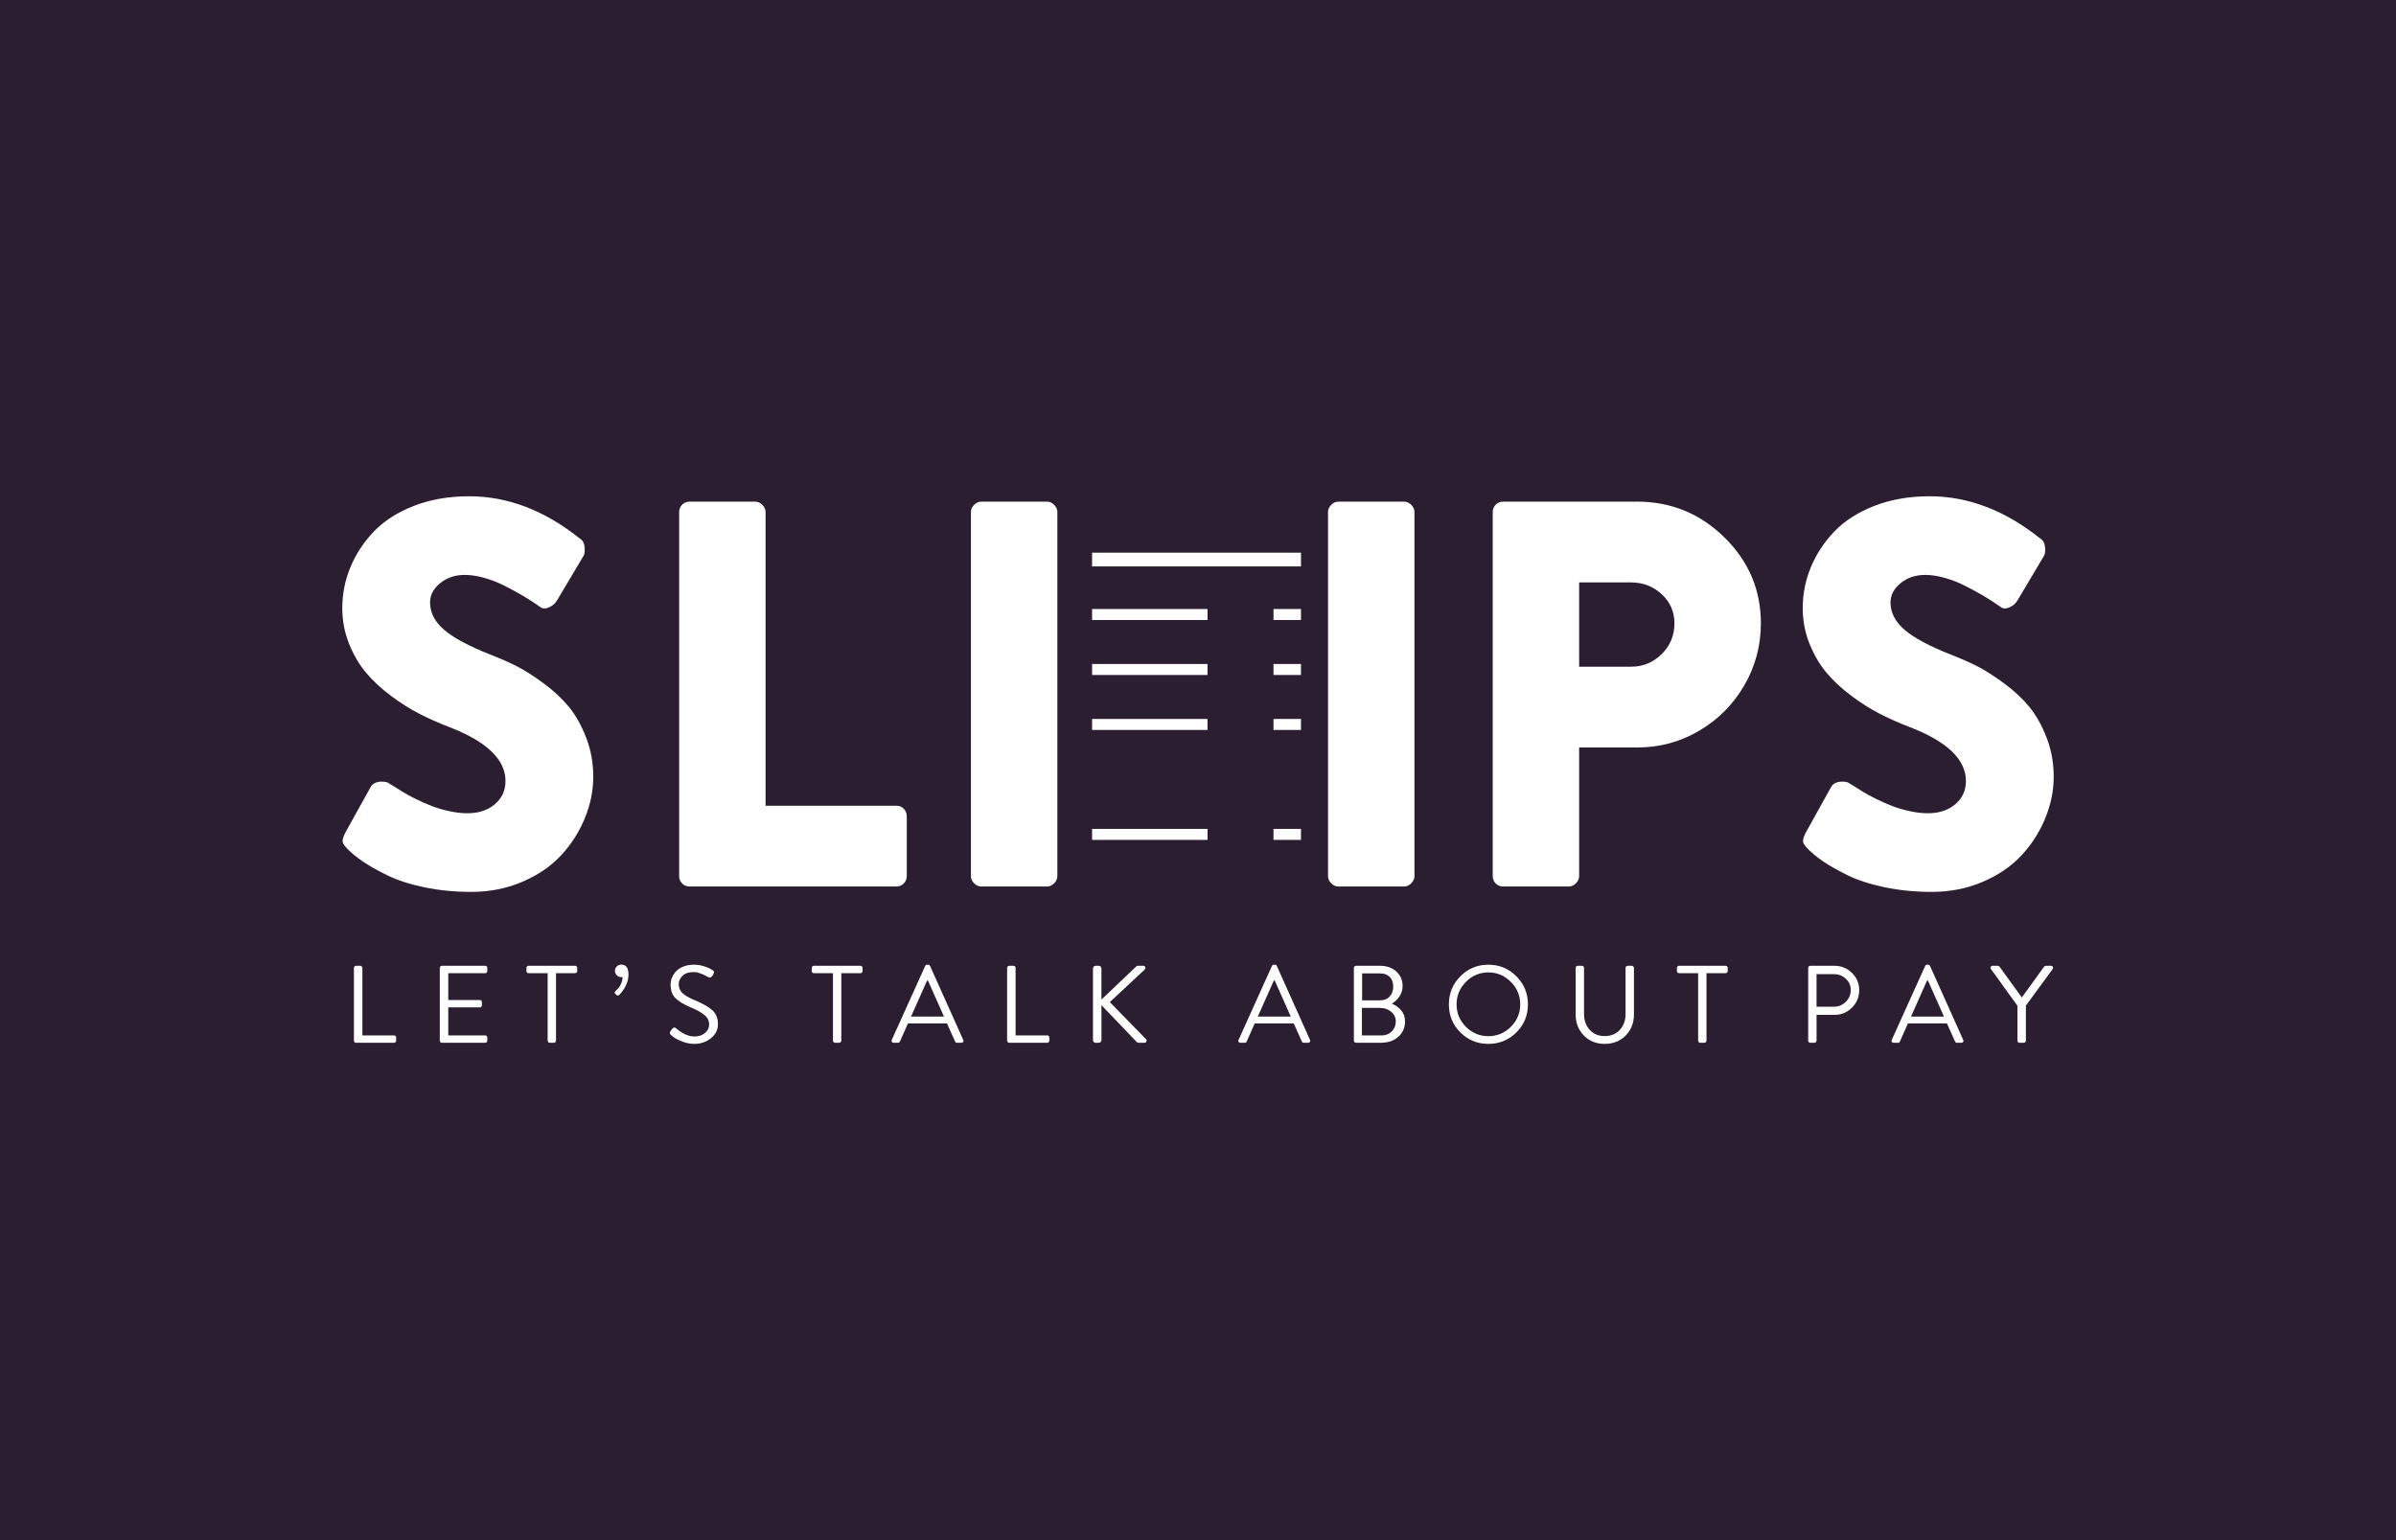 <?xml version="1.0" encoding="utf-8"?>
<!-- Generator: Adobe Illustrator 16.0.0, SVG Export Plug-In . SVG Version: 6.00 Build 0)  -->
<!DOCTYPE svg PUBLIC "-//W3C//DTD SVG 1.1//EN" "http://www.w3.org/Graphics/SVG/1.1/DTD/svg11.dtd">
<svg version="1.1" xmlns="http://www.w3.org/2000/svg" xmlns:xlink="http://www.w3.org/1999/xlink" x="0px" y="0px" width="700px"
	 height="450px" viewBox="0 0 700 450" enable-background="new 0 0 700 450" xml:space="preserve">
<g id="PurpleBG">
	<rect fill="#2C1E31" width="700" height="450"/>
</g>
<g id="Layer_1">
	<rect x="319.057" y="161.48" fill="#FFFFFF" width="61.03" height="4.016"/>
	<rect x="319.057" y="177.943" fill="#FFFFFF" width="33.725" height="3.212"/>
	<rect x="372.06" y="177.943" fill="#FFFFFF" width="8.027" height="3.212"/>
	<rect x="319.057" y="194.004" fill="#FFFFFF" width="33.725" height="3.212"/>
	<rect x="372.06" y="194.004" fill="#FFFFFF" width="8.027" height="3.212"/>
	<rect x="319.057" y="210.064" fill="#FFFFFF" width="33.725" height="3.212"/>
	<rect x="372.06" y="210.064" fill="#FFFFFF" width="8.027" height="3.212"/>
	<rect x="319.057" y="242.186" fill="#FFFFFF" width="33.725" height="3.213"/>
	<rect x="372.06" y="242.186" fill="#FFFFFF" width="8.027" height="3.213"/>
	<g>
		<g>
			<g>
				<path fill="#FFFFFF" d="M100,177.695c0-4.178,0.797-8.181,2.39-12.011c1.594-3.827,3.877-7.296,6.854-10.402
					c2.977-3.105,6.866-5.596,11.672-7.472c4.805-1.873,10.182-2.811,16.139-2.811c11.277,0,22.062,4.119,32.354,12.363
					c0.838,0.483,1.305,1.352,1.399,2.609c0.097,1.258-0.047,2.127-0.43,2.607l-7.541,12.685c-0.527,0.963-1.318,1.688-2.372,2.167
					c-1.054,0.483-1.917,0.468-2.585-0.043c-0.05-0.05-0.662-0.471-1.845-1.261c-1.179-0.791-2.475-1.594-3.883-2.413
					c-1.405-0.815-3.015-1.681-4.824-2.6c-1.81-0.919-3.743-1.671-5.803-2.259c-2.064-0.583-3.972-0.878-5.731-0.878
					c-2.833,0-5.232,0.803-7.199,2.412c-1.97,1.606-2.952,3.482-2.952,5.621c0,2.962,1.349,5.616,4.053,7.961
					c2.704,2.346,7.202,4.769,13.498,7.269c3.04,1.173,5.697,2.346,7.971,3.52c2.274,1.176,4.859,2.833,7.757,4.975
					c2.895,2.143,5.326,4.414,7.29,6.811c1.963,2.399,3.639,5.383,5.028,8.953c1.39,3.573,2.083,7.399,2.083,11.481
					c0,4.08-0.834,8.14-2.503,12.174c-1.669,4.035-3.991,7.642-6.958,10.818c-2.97,3.182-6.738,5.744-11.305,7.695
					c-4.564,1.951-9.523,2.926-14.872,2.926c-4.859,0-9.442-0.451-13.752-1.352c-4.307-0.903-7.939-2.085-10.888-3.543
					c-2.951-1.459-5.317-2.803-7.092-4.023c-1.775-1.219-3.237-2.412-4.385-3.581c-0.837-0.847-1.321-1.524-1.449-2.03
					c-0.132-0.504,0.088-1.367,0.662-2.588l7.506-13.531c0.574-0.957,1.509-1.473,2.814-1.551c1.305-0.075,2.189,0.116,2.66,0.574
					l1.173,0.69c0.781,0.512,1.669,1.069,2.66,1.681c0.994,0.615,2.262,1.303,3.808,2.068c1.54,0.766,3.099,1.455,4.668,2.066
					c1.568,0.612,3.293,1.123,5.179,1.531c1.882,0.407,3.661,0.611,5.333,0.611c3.253,0,5.916-0.881,7.99-2.641
					s3.108-4.02,3.108-6.773c0-6.324-5.537-11.605-16.606-15.84c-3.042-1.174-5.907-2.447-8.592-3.828
					c-2.685-1.376-5.449-3.124-8.288-5.242c-2.842-2.117-5.267-4.373-7.274-6.772c-2.008-2.396-3.661-5.229-4.966-8.494
					C100.649,184.763,100,181.314,100,177.695z"/>
				<path fill="#FFFFFF" d="M198.416,255.966V149.626c0-0.838,0.286-1.556,0.863-2.158c0.574-0.6,1.305-0.9,2.196-0.9h19.135
					c0.784,0,1.49,0.314,2.117,0.941c0.627,0.627,0.941,1.333,0.941,2.117v85.793h38.191c0.888,0,1.619,0.301,2.196,0.9
					c0.574,0.602,0.863,1.32,0.863,2.158v17.487c0,0.838-0.289,1.557-0.863,2.155c-0.577,0.602-1.308,0.903-2.196,0.903h-60.385
					c-0.891,0-1.622-0.302-2.196-0.903C198.702,257.522,198.416,256.804,198.416,255.966z"/>
				<path fill="#FFFFFF" d="M283.657,255.966V149.626c0-0.784,0.311-1.49,0.935-2.117c0.624-0.627,1.327-0.941,2.104-0.941h19.173
					c0.778,0,1.48,0.314,2.104,0.941c0.622,0.627,0.935,1.333,0.935,2.117v106.339c0,0.784-0.313,1.489-0.935,2.118
					c-0.624,0.627-1.327,0.94-2.104,0.94h-19.173c-0.777,0-1.48-0.313-2.104-0.94C283.968,257.455,283.657,256.75,283.657,255.966z"
					/>
				<path fill="#FFFFFF" d="M387.985,255.966V149.626c0-0.784,0.311-1.49,0.935-2.117c0.625-0.627,1.327-0.941,2.105-0.941h19.172
					c0.779,0,1.481,0.314,2.105,0.941c0.621,0.627,0.935,1.333,0.935,2.117v106.339c0,0.784-0.313,1.489-0.935,2.118
					c-0.624,0.627-1.326,0.94-2.105,0.94h-19.172c-0.778,0-1.48-0.313-2.105-0.94C388.296,257.455,387.985,256.75,387.985,255.966z"
					/>
				<path fill="#FFFFFF" d="M436.103,255.966V149.626c0-0.838,0.288-1.556,0.869-2.158c0.579-0.6,1.317-0.9,2.214-0.9h39.051
					c9.963,0,18.485,3.488,25.574,10.468c7.09,6.979,10.635,15.333,10.635,25.057c0,6.562-1.622,12.629-4.865,18.193
					c-3.247,5.565-7.639,9.978-13.175,13.231c-5.54,3.256-11.553,4.884-18.04,4.884h-17.011v37.576c0,0.781-0.317,1.484-0.948,2.107
					c-0.633,0.625-1.342,0.938-2.13,0.938h-19.098c-0.894,0-1.631-0.302-2.207-0.903
					C436.391,257.522,436.103,256.804,436.103,255.966z M461.354,194.797h15.17c3.493,0,6.477-1.23,8.955-3.686
					c2.475-2.456,3.714-5.464,3.714-9.018c0-3.348-1.239-6.171-3.714-8.47c-2.479-2.3-5.462-3.451-8.955-3.451h-15.17V194.797z"/>
				<path fill="#FFFFFF" d="M526.676,177.695c0-4.178,0.797-8.181,2.391-12.011c1.593-3.827,3.877-7.296,6.854-10.402
					c2.978-3.105,6.867-5.596,11.673-7.472c4.806-1.873,10.182-2.811,16.139-2.811c11.277,0,22.062,4.119,32.354,12.363
					c0.837,0.483,1.304,1.352,1.398,2.609c0.097,1.258-0.047,2.127-0.43,2.607l-7.541,12.685c-0.526,0.963-1.317,1.688-2.372,2.167
					c-1.053,0.483-1.916,0.468-2.584-0.043c-0.051-0.05-0.662-0.471-1.845-1.261c-1.18-0.791-2.475-1.594-3.884-2.413
					c-1.405-0.815-3.014-1.681-4.824-2.6s-3.742-1.671-5.804-2.259c-2.063-0.583-3.971-0.878-5.731-0.878
					c-2.831,0-5.231,0.803-7.198,2.412c-1.97,1.606-2.952,3.482-2.952,5.621c0,2.962,1.35,5.616,4.054,7.961
					c2.703,2.346,7.202,4.769,13.497,7.269c3.04,1.173,5.697,2.346,7.972,3.52c2.273,1.176,4.858,2.833,7.757,4.975
					c2.896,2.143,5.326,4.414,7.29,6.811c1.964,2.399,3.639,5.383,5.028,8.953c1.39,3.573,2.083,7.399,2.083,11.481
					c0,4.08-0.835,8.14-2.503,12.174c-1.67,4.035-3.99,7.642-6.958,10.818c-2.971,3.182-6.738,5.744-11.305,7.695
					c-4.564,1.951-9.524,2.926-14.873,2.926c-4.858,0-9.44-0.451-13.751-1.352c-4.307-0.903-7.939-2.085-10.889-3.543
					c-2.951-1.459-5.316-2.803-7.092-4.023c-1.775-1.219-3.238-2.412-4.385-3.581c-0.838-0.847-1.321-1.524-1.45-2.03
					c-0.132-0.504,0.088-1.367,0.662-2.588l7.506-13.531c0.574-0.957,1.509-1.473,2.814-1.551c1.305-0.075,2.189,0.116,2.66,0.574
					l1.173,0.69c0.781,0.512,1.669,1.069,2.66,1.681c0.994,0.615,2.262,1.303,3.809,2.068c1.54,0.766,3.099,1.455,4.667,2.066
					c1.568,0.612,3.294,1.123,5.179,1.531c1.883,0.407,3.661,0.611,5.333,0.611c3.253,0,5.916-0.881,7.99-2.641
					c2.073-1.76,3.108-4.02,3.108-6.773c0-6.324-5.536-11.605-16.607-15.84c-3.042-1.174-5.906-2.447-8.591-3.828
					c-2.686-1.376-5.448-3.124-8.288-5.242c-2.842-2.117-5.267-4.373-7.274-6.772c-2.008-2.396-3.661-5.229-4.966-8.494
					C527.325,184.763,526.676,181.314,526.676,177.695z"/>
			</g>
		</g>
		<g>
			<g>
				<path fill="#FFFFFF" d="M103.398,304.066v-21.262c0-0.174,0.06-0.318,0.179-0.434c0.116-0.119,0.26-0.18,0.433-0.18h1.251
					c0.172,0,0.317,0.066,0.436,0.191c0.116,0.133,0.176,0.271,0.176,0.422v19.721h9.251c0.172,0,0.316,0.059,0.433,0.176
					c0.119,0.119,0.179,0.264,0.179,0.436v0.93c0,0.172-0.06,0.316-0.179,0.432c-0.116,0.119-0.26,0.18-0.433,0.18h-11.114
					c-0.173,0-0.317-0.061-0.433-0.18C103.458,304.383,103.398,304.238,103.398,304.066z"/>
				<path fill="#FFFFFF" d="M128.487,304.066v-21.262c0-0.174,0.06-0.318,0.179-0.434c0.116-0.119,0.26-0.18,0.433-0.18h12.657
					c0.169,0,0.314,0.061,0.433,0.18c0.116,0.115,0.176,0.26,0.176,0.434v0.928c0,0.174-0.06,0.32-0.176,0.436
					c-0.119,0.117-0.264,0.176-0.433,0.176h-10.794v7.84h9.219c0.169,0,0.313,0.057,0.433,0.176
					c0.119,0.119,0.175,0.264,0.175,0.434v0.93c0,0.174-0.056,0.318-0.175,0.438c-0.12,0.115-0.264,0.174-0.433,0.174h-9.219v8.191
					h10.794c0.169,0,0.314,0.059,0.433,0.176c0.116,0.119,0.176,0.264,0.176,0.436v0.93c0,0.172-0.06,0.316-0.176,0.432
					c-0.119,0.119-0.264,0.18-0.433,0.18h-12.657c-0.173,0-0.317-0.061-0.433-0.18C128.547,304.383,128.487,304.238,128.487,304.066
					z"/>
				<path fill="#FFFFFF" d="M159.997,304.066v-19.723h-5.59c-0.169,0-0.314-0.059-0.433-0.176c-0.116-0.115-0.176-0.262-0.176-0.436
					v-0.928c0-0.174,0.06-0.318,0.176-0.434c0.119-0.119,0.264-0.18,0.433-0.18h13.62c0.173,0,0.317,0.061,0.433,0.18
					c0.119,0.115,0.179,0.26,0.179,0.434v0.928c0,0.174-0.06,0.32-0.179,0.436c-0.116,0.117-0.26,0.176-0.433,0.176h-5.589v19.723
					c0,0.15-0.057,0.287-0.176,0.42c-0.116,0.125-0.264,0.191-0.433,0.191h-1.22c-0.173,0-0.317-0.066-0.433-0.191
					C160.057,304.354,159.997,304.217,159.997,304.066z"/>
				<path fill="#FFFFFF" d="M180.139,290.736l-0.449-0.447c-0.213-0.213-0.15-0.471,0.191-0.771
					c1.331-1.199,1.992-2.547,1.992-4.047c-0.084,0.018-0.213,0.031-0.386,0.031c-0.493,0-0.919-0.182-1.283-0.547
					c-0.364-0.363-0.545-0.793-0.545-1.285c0-0.514,0.182-0.947,0.545-1.299c0.364-0.357,0.791-0.533,1.283-0.533
					c1.415,0,2.121,0.967,2.121,2.893c0,1.197-0.282,2.334-0.85,3.406c-0.568,1.07-1.183,1.912-1.848,2.535
					C180.61,290.928,180.355,290.951,180.139,290.736z"/>
				<path fill="#FFFFFF" d="M196.037,302.396c-0.386-0.32-0.449-0.684-0.191-1.092c0.063-0.062,0.147-0.166,0.257-0.307
					c0.106-0.139,0.182-0.238,0.223-0.305c0.386-0.512,0.762-0.611,1.126-0.289c1.904,1.629,3.714,2.443,5.427,2.443
					c1.265,0,2.296-0.344,3.099-1.027c0.803-0.688,1.205-1.521,1.205-2.506c0-1.053-0.442-1.955-1.333-2.715
					c-0.888-0.758-2.318-1.549-4.288-2.361c-1.97-0.855-3.404-1.75-4.304-2.682c-0.897-0.934-1.349-2.254-1.349-3.967
					c0-0.602,0.122-1.209,0.37-1.83c0.245-0.623,0.621-1.234,1.123-1.832c0.505-0.6,1.22-1.092,2.152-1.479
					c0.931-0.385,1.998-0.58,3.196-0.58c0.944,0,1.87,0.141,2.779,0.42c0.91,0.277,1.59,0.547,2.039,0.803l0.674,0.418
					c0.15,0.066,0.257,0.182,0.323,0.355c0.062,0.168,0.019,0.412-0.129,0.736c-0.044,0.066-0.106,0.166-0.194,0.305
					c-0.085,0.141-0.15,0.24-0.191,0.307c-0.301,0.449-0.674,0.547-1.126,0.289c-1.713-0.986-3.115-1.48-4.207-1.48
					c-1.521,0-2.638,0.375-3.356,1.125c-0.719,0.75-1.076,1.553-1.076,2.41c0,1.029,0.357,1.891,1.076,2.588
					c0.718,0.695,1.804,1.342,3.259,1.941c2.462,1.008,4.266,2.01,5.414,3.021c1.145,1.004,1.719,2.373,1.719,4.107
					c0,1.65-0.681,3.025-2.042,4.129c-1.358,1.105-2.993,1.656-4.896,1.656c-1.136,0-2.255-0.209-3.356-0.627
					c-1.104-0.42-1.876-0.785-2.315-1.092C196.705,302.967,196.338,302.676,196.037,302.396z"/>
				<path fill="#FFFFFF" d="M243.353,304.066v-19.723h-5.59c-0.169,0-0.314-0.059-0.433-0.176c-0.116-0.115-0.176-0.262-0.176-0.436
					v-0.928c0-0.174,0.06-0.318,0.176-0.434c0.119-0.119,0.264-0.18,0.433-0.18h13.62c0.173,0,0.317,0.061,0.433,0.18
					c0.119,0.115,0.179,0.26,0.179,0.434v0.928c0,0.174-0.06,0.32-0.179,0.436c-0.116,0.117-0.26,0.176-0.433,0.176h-5.59v19.723
					c0,0.15-0.057,0.287-0.176,0.42c-0.116,0.125-0.264,0.191-0.433,0.191h-1.22c-0.173,0-0.317-0.066-0.433-0.191
					C243.413,304.354,243.353,304.217,243.353,304.066z"/>
				<path fill="#FFFFFF" d="M261.085,304.678c-0.238,0-0.414-0.084-0.53-0.258c-0.12-0.172-0.125-0.363-0.019-0.576l9.765-21.621
					c0.129-0.234,0.311-0.354,0.546-0.354h0.323c0.235,0,0.417,0.119,0.546,0.354l9.7,21.621c0.109,0.213,0.104,0.404-0.016,0.576
					c-0.116,0.174-0.295,0.258-0.531,0.258h-1.283c-0.279,0-0.461-0.117-0.546-0.355l-2.378-5.297h-11.402l-2.346,5.297
					c-0.084,0.238-0.267,0.355-0.546,0.355H261.085z M266.158,297.033h9.636l-4.689-10.537h-0.257L266.158,297.033z"/>
				<path fill="#FFFFFF" d="M294.233,304.066v-21.262c0-0.174,0.06-0.318,0.179-0.434c0.116-0.119,0.26-0.18,0.433-0.18h1.251
					c0.172,0,0.317,0.066,0.436,0.191c0.116,0.133,0.175,0.271,0.175,0.422v19.721h9.251c0.173,0,0.317,0.059,0.433,0.176
					c0.119,0.119,0.179,0.264,0.179,0.436v0.93c0,0.172-0.06,0.316-0.179,0.432c-0.116,0.119-0.26,0.18-0.433,0.18h-11.114
					c-0.173,0-0.317-0.061-0.433-0.18C294.292,304.383,294.233,304.238,294.233,304.066z"/>
				<path fill="#FFFFFF" d="M319.318,303.906v-20.941c0-0.217,0.075-0.398,0.226-0.551c0.15-0.146,0.332-0.223,0.545-0.223h0.932
					c0.213,0,0.395,0.076,0.545,0.223c0.15,0.152,0.226,0.334,0.226,0.551v9.086l10.023-9.535c0.169-0.217,0.373-0.324,0.608-0.324
					h1.575c0.301,0,0.499,0.129,0.596,0.387c0.094,0.258,0.025,0.502-0.21,0.74l-10.151,9.475l10.634,10.891
					c0.147,0.105,0.176,0.297,0.079,0.576c-0.094,0.277-0.304,0.418-0.624,0.418h-1.641c-0.276,0-0.471-0.076-0.578-0.223
					l-10.311-10.764v10.215c0,0.217-0.075,0.398-0.226,0.549c-0.15,0.146-0.333,0.223-0.545,0.223h-0.932
					c-0.213,0-0.395-0.076-0.545-0.223C319.394,304.305,319.318,304.123,319.318,303.906z"/>
				<path fill="#FFFFFF" d="M362.396,304.678c-0.238,0-0.414-0.084-0.53-0.258c-0.119-0.172-0.125-0.363-0.019-0.576l9.766-21.621
					c0.128-0.234,0.311-0.354,0.545-0.354h0.324c0.234,0,0.417,0.119,0.545,0.354l9.699,21.621c0.11,0.213,0.104,0.404-0.016,0.576
					c-0.116,0.174-0.295,0.258-0.529,0.258h-1.283c-0.279,0-0.462-0.117-0.546-0.355l-2.378-5.297h-11.402l-2.346,5.297
					c-0.086,0.238-0.269,0.355-0.547,0.355H362.396z M367.469,297.033h9.637l-4.689-10.537h-0.258L367.469,297.033z"/>
				<path fill="#FFFFFF" d="M395.541,304.066v-21.262c0-0.174,0.06-0.318,0.179-0.434c0.116-0.119,0.261-0.18,0.434-0.18h7.035
					c1.948,0,3.532,0.557,4.752,1.674c1.221,1.109,1.833,2.523,1.833,4.236c0,1.137-0.311,2.152-0.932,3.053
					c-0.622,0.896-1.362,1.594-2.219,2.088c1.052,0.428,1.955,1.074,2.717,1.943c0.759,0.869,1.139,1.967,1.139,3.291
					c0,1.799-0.652,3.283-1.961,4.451c-1.305,1.166-2.986,1.75-5.04,1.75h-7.324c-0.173,0-0.317-0.061-0.434-0.18
					C395.601,304.383,395.541,304.238,395.541,304.066z M397.888,302.525h5.847c1.154,0,2.121-0.393,2.889-1.174
					c0.772-0.781,1.158-1.75,1.158-2.906c0-1.137-0.448-2.078-1.35-2.824c-0.9-0.752-1.981-1.127-3.243-1.127h-5.301V302.525z
					 M397.95,292.277h5.238c1.198,0,2.14-0.379,2.826-1.139c0.685-0.762,1.025-1.719,1.025-2.877c0-1.176-0.335-2.113-1.01-2.811
					s-1.621-1.041-2.842-1.041h-5.238V292.277z"/>
				<path fill="#FFFFFF" d="M426.652,301.645c-2.236-2.24-3.356-4.965-3.356-8.178s1.12-5.949,3.356-8.207
					c2.239-2.258,4.962-3.391,8.175-3.391c3.212,0,5.944,1.133,8.193,3.391c2.246,2.258,3.372,4.994,3.372,8.207
					s-1.126,5.938-3.372,8.178c-2.249,2.236-4.981,3.355-8.193,3.355C431.614,305,428.892,303.881,426.652,301.645z
					 M428.274,286.883c-1.819,1.84-2.729,4.035-2.729,6.584c0,2.551,0.91,4.732,2.729,6.553c1.822,1.818,4.006,2.729,6.553,2.729
					c2.55,0,4.739-0.91,6.568-2.729c1.832-1.82,2.748-4.002,2.748-6.553c0-2.549-0.916-4.744-2.748-6.584
					c-1.829-1.842-4.019-2.762-6.568-2.762C432.28,284.121,430.097,285.041,428.274,286.883z"/>
				<path fill="#FFFFFF" d="M460.33,296.389v-13.584c0-0.15,0.059-0.289,0.179-0.422c0.116-0.125,0.26-0.191,0.433-0.191h1.22
					c0.173,0,0.317,0.061,0.434,0.18c0.118,0.115,0.179,0.26,0.179,0.434v13.393c0,1.883,0.546,3.441,1.638,4.676
					c1.092,1.229,2.556,1.844,4.4,1.844c1.863,0,3.344-0.607,4.448-1.832c1.101-1.217,1.653-2.76,1.653-4.623v-13.457
					c0-0.174,0.06-0.318,0.179-0.434c0.115-0.119,0.26-0.18,0.433-0.18h1.221c0.172,0,0.316,0.066,0.433,0.191
					c0.119,0.133,0.179,0.271,0.179,0.422v13.584c0,2.463-0.8,4.516-2.393,6.152c-1.597,1.637-3.648,2.459-6.152,2.459
					c-2.484,0-4.52-0.822-6.104-2.459C461.123,300.904,460.33,298.852,460.33,296.389z"/>
				<path fill="#FFFFFF" d="M496.115,304.066v-19.723h-5.59c-0.169,0-0.314-0.059-0.433-0.176c-0.116-0.115-0.176-0.262-0.176-0.436
					v-0.928c0-0.174,0.06-0.318,0.176-0.434c0.118-0.119,0.264-0.18,0.433-0.18h13.62c0.172,0,0.316,0.061,0.433,0.18
					c0.119,0.115,0.179,0.26,0.179,0.434v0.928c0,0.174-0.06,0.32-0.179,0.436c-0.116,0.117-0.261,0.176-0.433,0.176h-5.59v19.723
					c0,0.15-0.057,0.287-0.176,0.42c-0.116,0.125-0.264,0.191-0.434,0.191h-1.22c-0.172,0-0.316-0.066-0.433-0.191
					C496.174,304.354,496.115,304.217,496.115,304.066z"/>
				<path fill="#FFFFFF" d="M528.268,304.066v-21.262c0-0.174,0.06-0.318,0.179-0.434c0.116-0.119,0.261-0.18,0.434-0.18h7.099
					c1.97,0,3.66,0.697,5.075,2.086c1.415,1.395,2.12,3.064,2.12,5.014c0,1.992-0.702,3.695-2.104,5.107
					c-1.402,1.414-3.09,2.121-5.06,2.121h-5.299v7.547c0,0.15-0.065,0.287-0.193,0.42c-0.129,0.125-0.268,0.191-0.418,0.191h-1.22
					c-0.173,0-0.317-0.061-0.434-0.18C528.327,304.383,528.268,304.238,528.268,304.066z M530.711,294.141h5.107
					c1.327,0,2.472-0.477,3.438-1.43c0.964-0.951,1.443-2.115,1.443-3.482c0-1.287-0.479-2.371-1.443-3.262
					c-0.966-0.889-2.11-1.334-3.438-1.334h-5.107V294.141z"/>
				<path fill="#FFFFFF" d="M553.231,304.678c-0.238,0-0.414-0.084-0.531-0.258c-0.119-0.172-0.125-0.363-0.019-0.576l9.766-21.621
					c0.128-0.234,0.311-0.354,0.545-0.354h0.324c0.234,0,0.417,0.119,0.545,0.354l9.699,21.621c0.11,0.213,0.104,0.404-0.016,0.576
					c-0.116,0.174-0.295,0.258-0.529,0.258h-1.283c-0.279,0-0.462-0.117-0.546-0.355l-2.378-5.297h-11.402l-2.347,5.297
					c-0.085,0.238-0.267,0.355-0.546,0.355H553.231z M558.304,297.033h9.636l-4.688-10.537h-0.259L558.304,297.033z"/>
				<path fill="#FFFFFF" d="M589.396,304.066v-10.215l-7.741-10.729c-0.129-0.213-0.142-0.422-0.035-0.627
					c0.11-0.201,0.292-0.305,0.549-0.305h1.509c0.192,0,0.365,0.098,0.516,0.289l6.486,8.963l6.49-8.963
					c0.147-0.191,0.32-0.289,0.512-0.289h1.512c0.258,0,0.438,0.104,0.546,0.305c0.106,0.205,0.098,0.414-0.031,0.627l-7.839,10.697
					v10.246c0,0.15-0.063,0.287-0.191,0.42c-0.129,0.125-0.271,0.191-0.421,0.191h-1.251c-0.173,0-0.317-0.061-0.434-0.18
					C589.452,304.383,589.396,304.238,589.396,304.066z"/>
			</g>
		</g>
	</g>
</g>
</svg>
